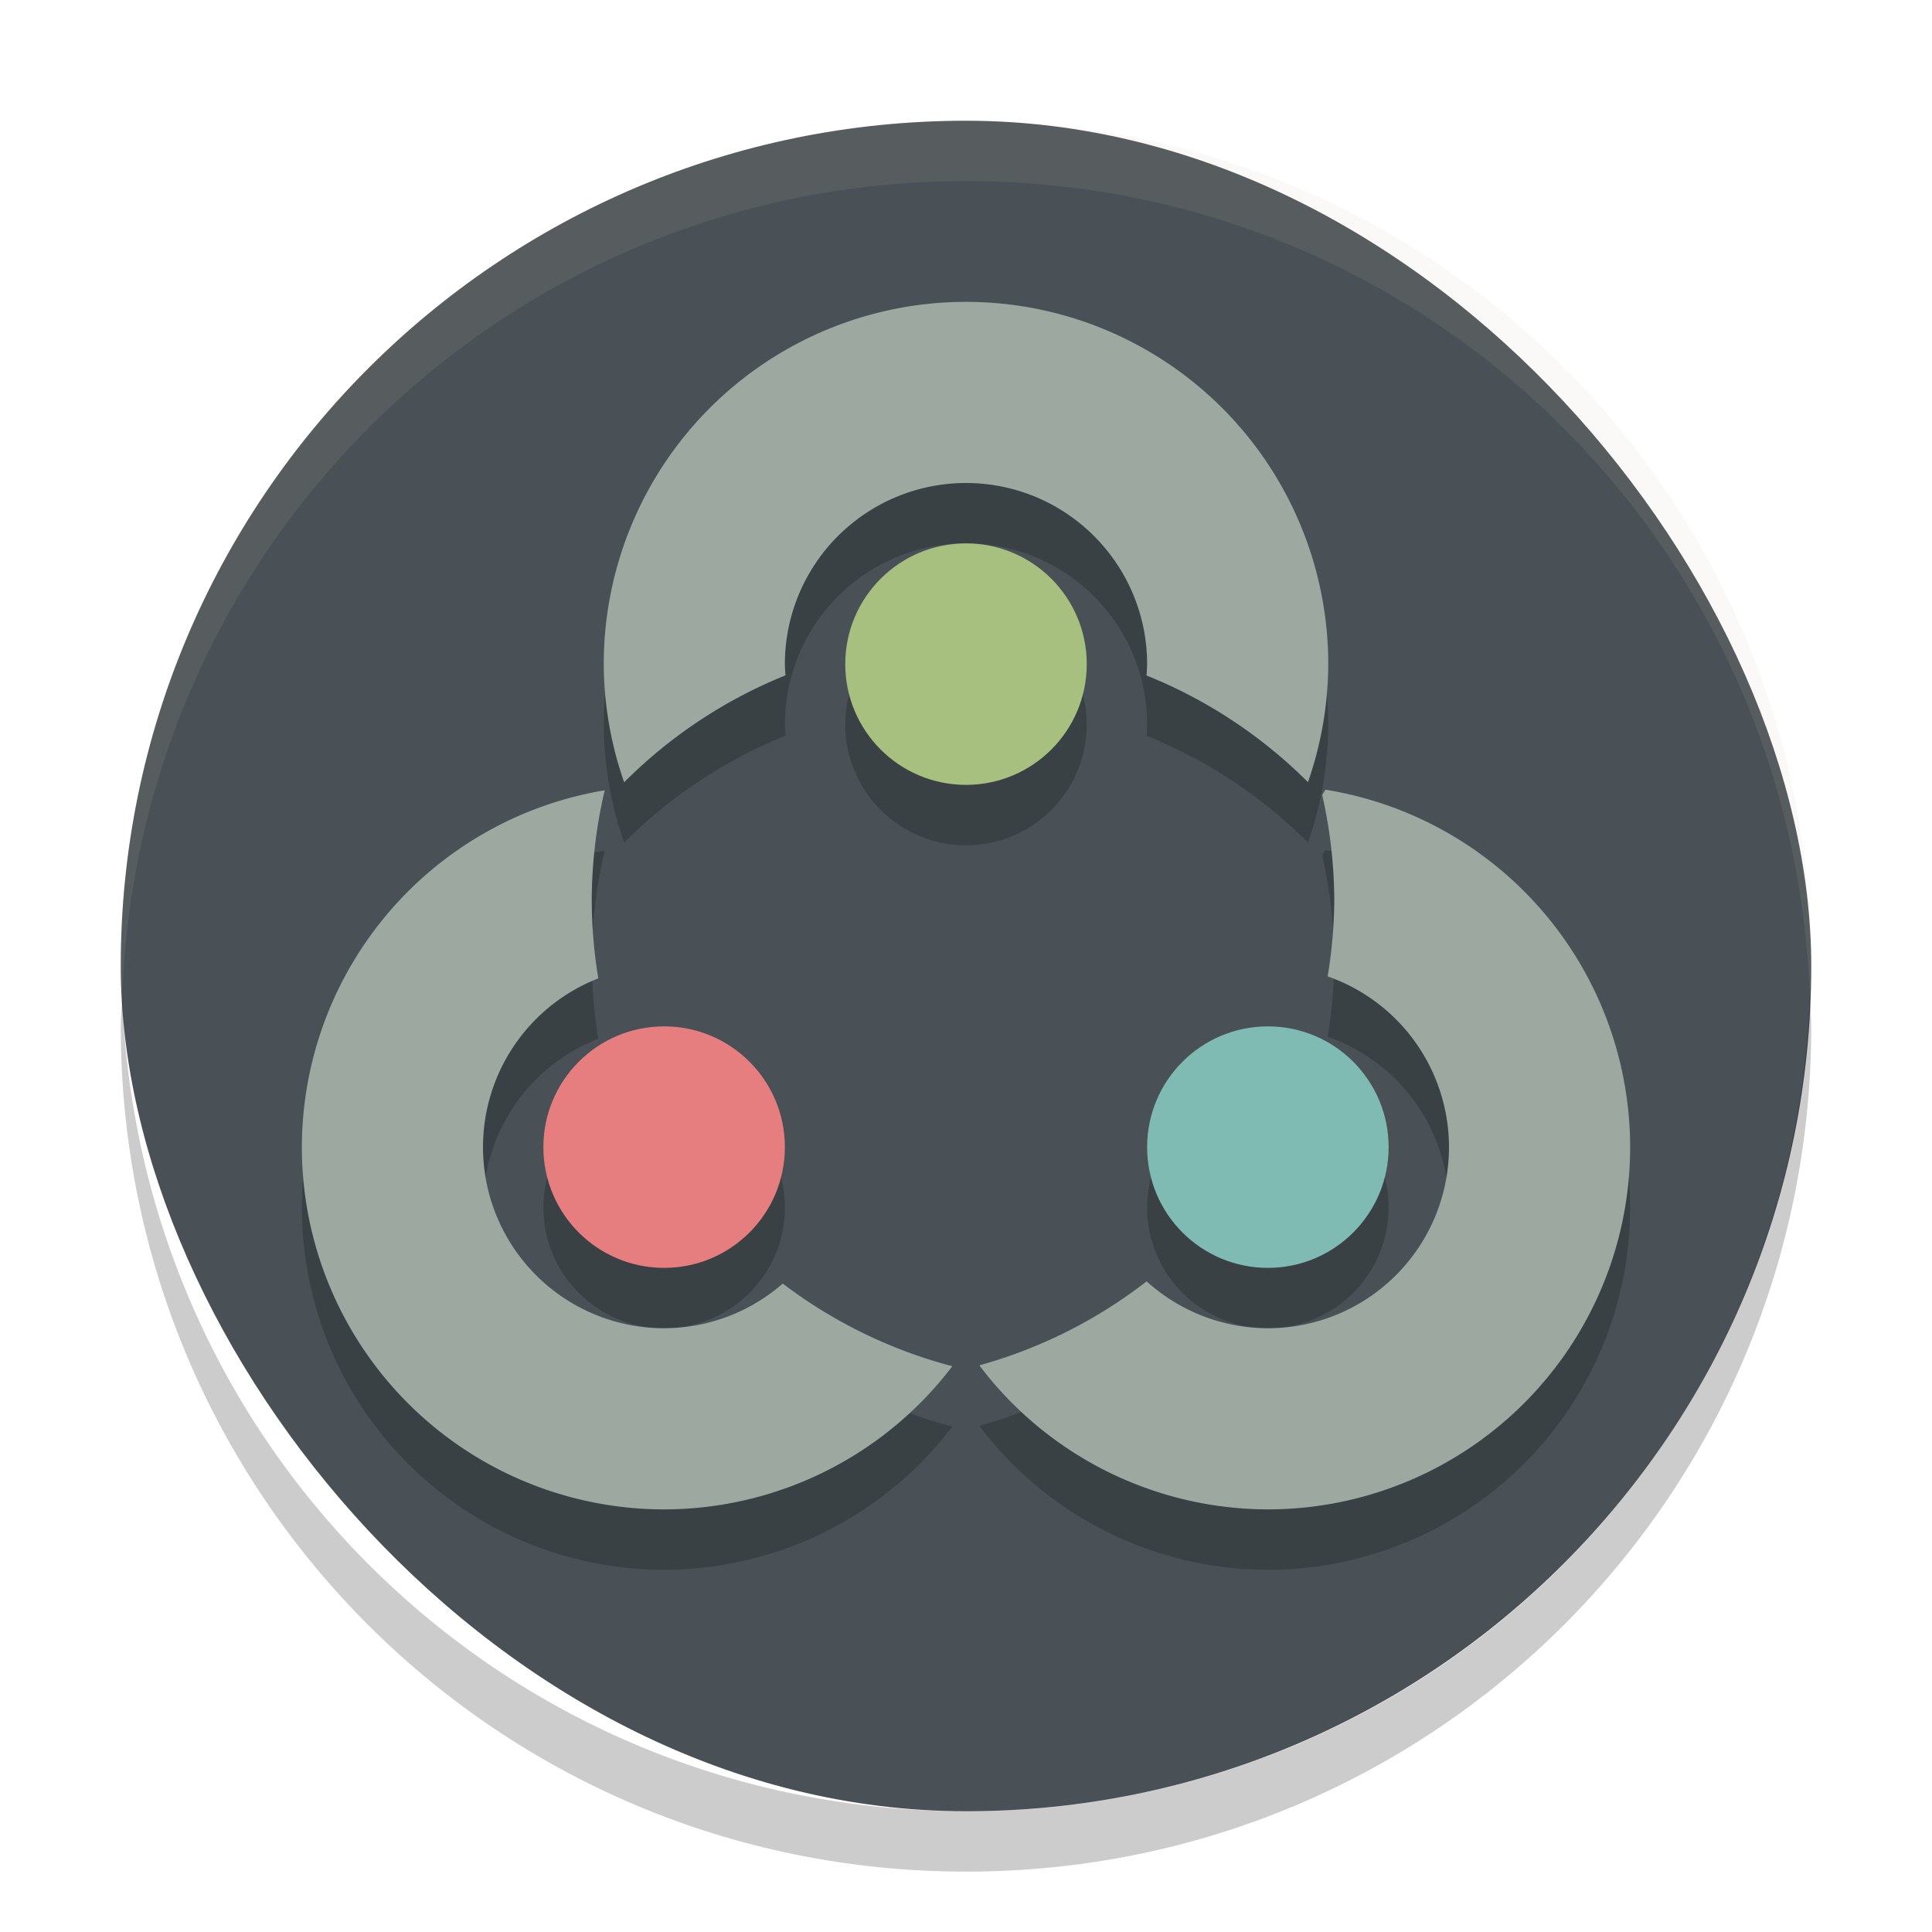 <svg xmlns="http://www.w3.org/2000/svg" width="32" height="32" version="1">
 <rect fill="#495156" width="28" height="28" x="2" y="2" rx="14" ry="14"/>
 <g opacity=".2" transform="translate(0,1)">
  <path d="m21.953 13.08-0.053 0.088a8 8 0 0 1 0.199 1.732 8 8 0 0 1 -0.109 1.272 3 3 0 0 1 2.01 2.828 3 3 0 0 1 -3 3 3 3 0 0 1 -2.008 -0.777 8 8 0 0 1 -2.758 1.389l-0.008 0.012a6 6 0 0 0 4.774 2.377 6 6 0 0 0 6 -6 6 6 0 0 0 -5.047 -5.92z"/>
  <path d="m10.016 13.09a6 6 0 0 0 -5.016 5.91 6 6 0 0 0 6 6 6 6 0 0 0 4.773 -2.371 8 8 0 0 1 -2.808 -1.369 3 3 0 0 1 -1.965 0.74 3 3 0 0 1 -3 -3 3 3 0 0 1 1.91 -2.795 8 8 0 0 1 -0.109 -1.305 8 8 0 0 1 0.215 -1.81z"/>
  <path d="m16 5a6 6 0 0 0 -6 6 6 6 0 0 0 0.338 1.957 8 8 0 0 1 2.672 -1.772 3 3 0 0 1 -0.01 -0.186 3 3 0 0 1 3 -3 3 3 0 0 1 3 3 3 3 0 0 1 -0.01 0.188 8 8 0 0 1 2.674 1.768 6 6 0 0 0 0.336 -1.955 6 6 0 0 0 -6 -6z"/>
  <circle cx="16" cy="11" r="2"/>
  <circle cx="11" cy="19" r="2"/>
  <circle cx="21" cy="19" r="2"/>
 </g>
 <path fill="#d3c6aa" opacity=".1" d="m16 2c-7.756 0-14 6.244-14 14 0 0.169 0.019 0.333 0.025 0.5 0.264-7.521 6.387-13.5 13.975-13.5 7.587 0 13.711 5.979 13.975 13.5 0.005-0.167 0.025-0.331 0.025-0.5 0-7.756-6.244-14-14-14z"/>
 <path opacity=".2" d="m2.025 16.5c-0.006 0.167-0.025 0.331-0.025 0.5 0 7.756 6.244 14 14 14s14-6.244 14-14c0-0.169-0.02-0.333-0.025-0.5-0.264 7.521-6.388 13.5-13.975 13.5-7.587 0-13.711-5.979-13.975-13.5z"/>
 <path fill="#9da9a0" d="m21.953 13.08l-0.053 0.088a8 8 0 0 1 0.2 1.732 8 8 0 0 1 -0.11 1.272 3 3 0 0 1 2.01 2.828 3 3 0 0 1 -3 3 3 3 0 0 1 -2.008 -0.777 8 8 0 0 1 -2.758 1.388l-0.007 0.012a6 6 0 0 0 4.773 2.377 6 6 0 0 0 6 -6 6 6 0 0 0 -5.047 -5.92z"/>
 <path fill="#9da9a0" d="m10.016 13.09a6 6 0 0 0 -5.016 5.91 6 6 0 0 0 6 6 6 6 0 0 0 4.773 -2.371 8 8 0 0 1 -2.808 -1.369 3 3 0 0 1 -1.965 0.74 3 3 0 0 1 -3 -3 3 3 0 0 1 1.91 -2.795 8 8 0 0 1 -0.109 -1.305 8 8 0 0 1 0.215 -1.81z"/>
 <path fill="#9da9a0" d="m16 5a6 6 0 0 0 -6 6 6 6 0 0 0 0.338 1.957 8 8 0 0 1 2.672 -1.771 3 3 0 0 1 -0.01 -0.186 3 3 0 0 1 3 -3 3 3 0 0 1 3 3 3 3 0 0 1 -0.01 0.188 8 8 0 0 1 2.674 1.767 6 6 0 0 0 0.336 -1.955 6 6 0 0 0 -6 -6z"/>
 <circle fill="#a7c080" cx="16" cy="11" r="2"/>
 <circle fill="#e67e80" cx="11" cy="19" r="2"/>
 <circle fill="#7fbbb3" cx="21" cy="19" r="2"/>
</svg>
